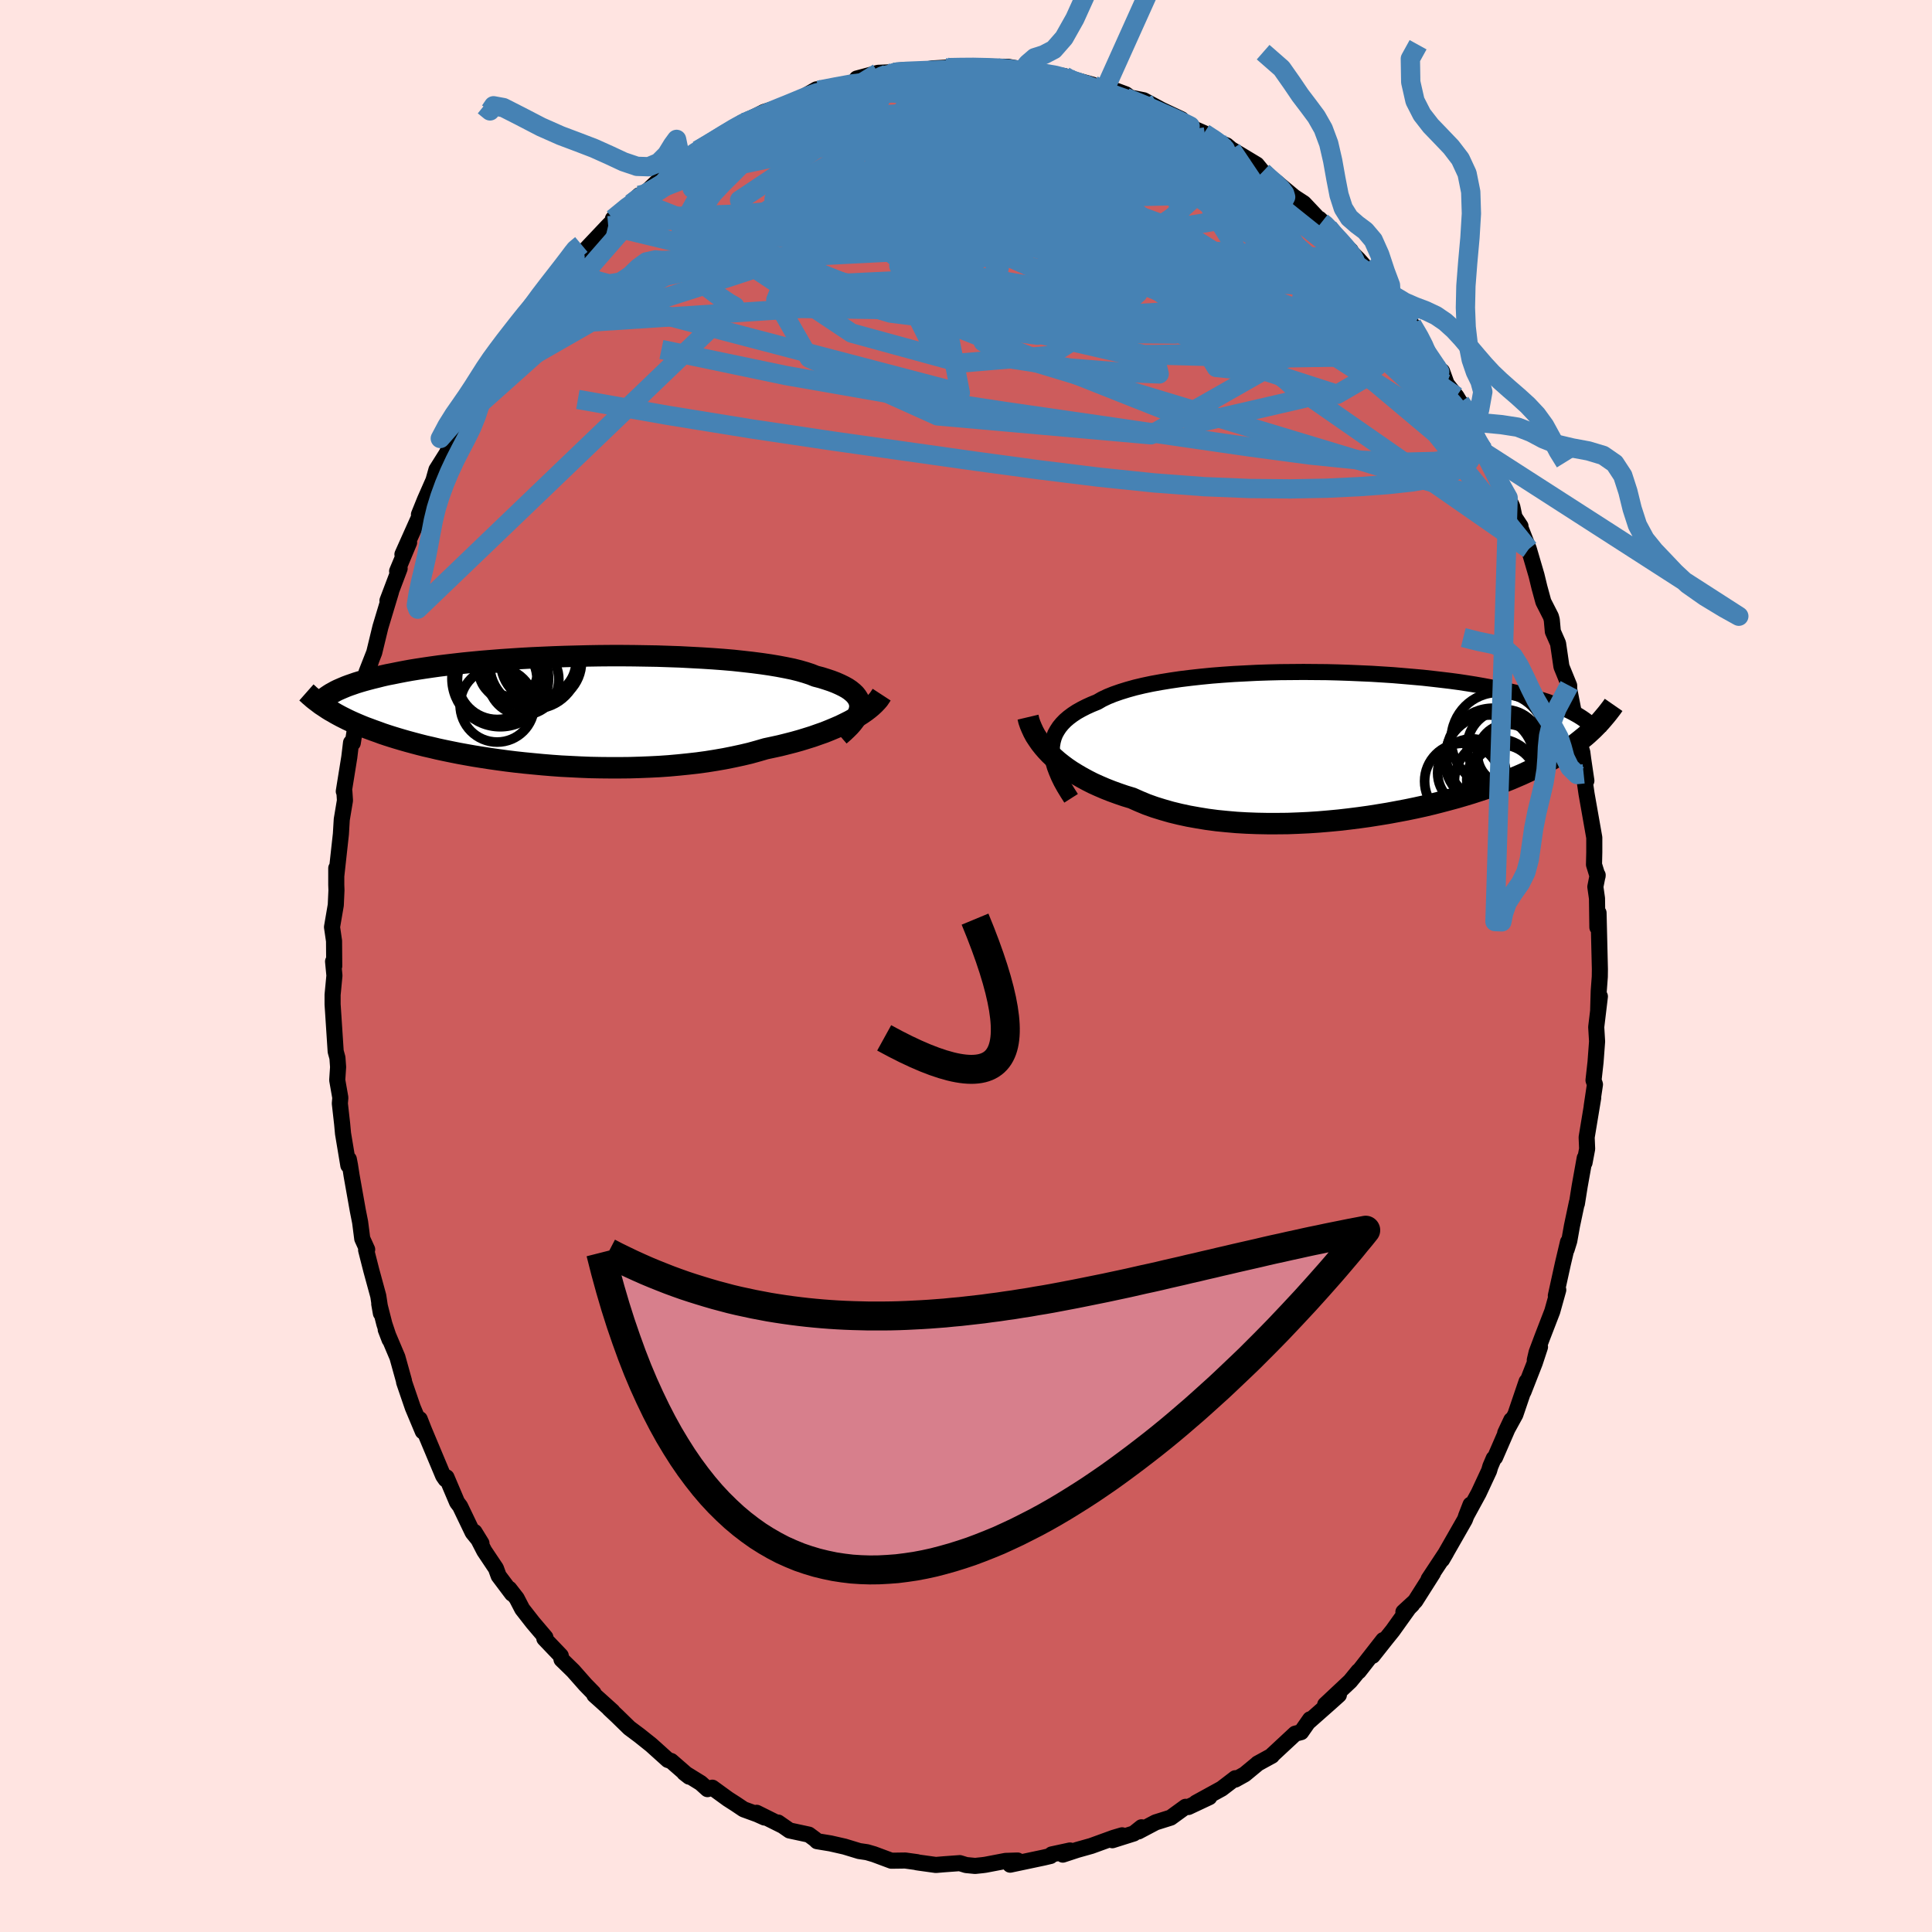 <svg viewBox="-100 -100 200 200" xmlns="http://www.w3.org/2000/svg" width="500" height="500" id="face-svg">
    <defs>
      <clipPath id="leftEyeClipPath">
        <polyline points="31.59,-0.37 31.57,-0.63 31.51,-0.88 31.41,-1.13 31.26,-1.37 31.08,-1.6 30.85,-1.82 30.58,-2.04 30.27,-2.25 29.91,-2.45 29.52,-2.64 29.09,-2.83 28.62,-3.01 28.11,-3.18 27.57,-3.35 26.99,-3.5 26.49,-3.7 25.94,-3.88 25.32,-4.06 24.64,-4.23 23.91,-4.38 23.12,-4.53 22.28,-4.67 21.39,-4.8 20.46,-4.92 19.49,-5.03 18.47,-5.14 17.42,-5.23 16.34,-5.31 15.23,-5.38 14.1,-5.44 12.95,-5.5 11.77,-5.54 10.59,-5.58 9.39,-5.6 8.19,-5.62 6.99,-5.63 5.79,-5.63 4.59,-5.62 3.4,-5.6 2.22,-5.57 1.05,-5.54 -0.1,-5.5 -1.24,-5.45 -2.35,-5.4 -3.44,-5.34 -4.51,-5.27 -5.55,-5.2 -6.56,-5.12 -7.54,-5.04 -8.49,-4.95 -9.41,-4.86 -10.29,-4.76 -11.14,-4.66 -11.96,-4.56 -12.75,-4.45 -13.5,-4.34 -14.22,-4.23 -14.9,-4.12 -15.56,-4 -16.18,-3.88 -16.77,-3.76 -17.34,-3.65 -17.87,-3.53 -18.38,-3.4 -18.87,-3.28 -19.33,-3.16 -19.77,-3.04 -20.18,-2.92 -20.57,-2.8 -20.94,-2.67 -21.29,-2.55 -21.61,-2.43 -21.92,-2.3 -22.2,-2.18 -22.47,-2.06 -22.71,-1.94 -22.94,-1.81 -23.16,-1.69 -23.35,-1.57 -23.72,-0.26 -23.48,-0.1 -23.22,0.06 -22.95,0.21 -22.68,0.37 -22.39,0.53 -22.09,0.69 -21.77,0.85 -21.45,1.01 -21.11,1.17 -20.75,1.33 -20.38,1.49 -20,1.65 -19.6,1.81 -19.19,1.96 -18.76,2.12 -18.31,2.28 -17.85,2.45 -17.37,2.61 -16.87,2.77 -16.35,2.93 -15.81,3.09 -15.25,3.25 -14.66,3.41 -14.06,3.57 -13.43,3.73 -12.77,3.88 -12.1,4.04 -11.4,4.19 -10.67,4.34 -9.92,4.49 -9.15,4.63 -8.36,4.77 -7.54,4.9 -6.7,5.03 -5.85,5.15 -4.97,5.27 -4.07,5.38 -3.15,5.48 -2.22,5.57 -1.27,5.66 -0.3,5.74 0.67,5.81 1.66,5.86 2.66,5.91 3.67,5.95 4.68,5.97 5.7,5.98 6.73,5.98 7.75,5.97 8.77,5.94 9.79,5.9 10.8,5.85 11.81,5.78 12.81,5.69 13.79,5.59 14.77,5.48 15.72,5.35 16.66,5.2 17.58,5.04 18.48,4.86 19.36,4.67 20.21,4.47 21.04,4.24 21.83,4.01 22.58,3.85 23.31,3.69 24.03,3.51 24.73,3.33 25.41,3.14 26.06,2.94 26.7,2.74 27.32,2.52 27.92,2.31 28.49,2.08 29.04,1.85 29.57,1.62 30.06,1.38 30.54,1.14 30.99,0.89" />
      </clipPath>
      <clipPath id="rightEyeClipPath">
        <polyline points="-31.23,0.52 -31.2,0.1 -31.13,-0.31 -31.02,-0.71 -30.87,-1.09 -30.67,-1.45 -30.44,-1.8 -30.16,-2.14 -29.84,-2.47 -29.48,-2.78 -29.08,-3.08 -28.64,-3.37 -28.16,-3.64 -27.65,-3.9 -27.1,-4.15 -26.51,-4.39 -26.01,-4.68 -25.44,-4.95 -24.82,-5.2 -24.13,-5.44 -23.39,-5.67 -22.6,-5.89 -21.76,-6.09 -20.86,-6.28 -19.92,-6.45 -18.94,-6.61 -17.92,-6.76 -16.86,-6.89 -15.78,-7.01 -14.66,-7.12 -13.52,-7.21 -12.36,-7.29 -11.19,-7.35 -10,-7.41 -8.8,-7.45 -7.59,-7.48 -6.38,-7.49 -5.18,-7.5 -3.98,-7.49 -2.78,-7.48 -1.59,-7.45 -0.42,-7.41 0.73,-7.36 1.87,-7.31 2.99,-7.24 4.08,-7.17 5.15,-7.08 6.19,-6.99 7.2,-6.9 8.19,-6.79 9.14,-6.68 10.06,-6.57 10.95,-6.45 11.8,-6.32 12.62,-6.19 13.41,-6.05 14.16,-5.91 14.89,-5.77 15.57,-5.63 16.23,-5.48 16.85,-5.33 17.45,-5.18 18.02,-5.03 18.55,-4.88 19.07,-4.72 19.56,-4.57 20.03,-4.42 20.47,-4.26 20.89,-4.11 21.28,-3.95 21.66,-3.8 22.01,-3.64 22.34,-3.49 22.65,-3.33 22.94,-3.17 23.21,-3.02 23.47,-2.86 23.7,-2.71 23.93,-2.55 24.13,-2.4 24.78,-1.56 24.51,-1.31 24.24,-1.06 23.95,-0.81 23.65,-0.57 23.34,-0.32 23.02,-0.07 22.68,0.18 22.33,0.42 21.97,0.67 21.59,0.92 21.19,1.16 20.78,1.41 20.35,1.65 19.91,1.9 19.45,2.14 18.97,2.38 18.47,2.63 17.95,2.87 17.41,3.12 16.85,3.36 16.27,3.61 15.66,3.85 15.03,4.1 14.37,4.34 13.69,4.58 12.99,4.81 12.25,5.05 11.49,5.28 10.71,5.51 9.9,5.73 9.07,5.95 8.21,6.17 7.33,6.38 6.42,6.58 5.5,6.77 4.55,6.95 3.58,7.13 2.6,7.29 1.59,7.45 0.58,7.59 -0.45,7.72 -1.49,7.84 -2.55,7.94 -3.61,8.03 -4.67,8.1 -5.74,8.15 -6.81,8.19 -7.88,8.2 -8.94,8.2 -10,8.18 -11.06,8.14 -12.1,8.08 -13.13,7.99 -14.14,7.89 -15.13,7.76 -16.11,7.6 -17.06,7.43 -17.99,7.23 -18.89,7.01 -19.76,6.76 -20.6,6.5 -21.41,6.21 -22.18,5.89 -22.92,5.56 -23.65,5.34 -24.35,5.1 -25.04,4.85 -25.7,4.59 -26.35,4.31 -26.97,4.03 -27.56,3.73 -28.13,3.42 -28.68,3.1 -29.2,2.78 -29.7,2.44 -30.17,2.09 -30.61,1.74 -31.03,1.37 -31.41,1.01" />
      </clipPath>
      <filter id="fuzzy">
        <feTurbulence id="turbulence" baseFrequency="0.05" numOctaves="3" type="noise" result="noise" />
        <feDisplacementMap in="SourceGraphic" in2="noise" scale="2" />
      </filter>
      <linearGradient id="rainbowGradient" x1="0%" y1="0%" x2="100%" y2="0%">
        <stop offset="0%" style="stop-color: [object Object]; stop-opacity: 1" />
        <stop offset="50%" style="stop-color: [object Object]; stop-opacity: 1" />
        <stop offset="100%" style="stop-color: [object Object]; stop-opacity: 1" />
      </linearGradient>
    </defs>
    <rect x="-100" y="-100" width="100%" height="100%" fill="rgb(255, 228, 225)" />
    <polyline id="faceContour" points="65.61,1.12 65.5,2.59 65.44,4.62 65.62,3.15 65.24,6.32 65.33,7.81 65.17,9.95 64.96,11.83 65.11,12.26 64.77,14.53 64.93,13.63 64.25,17.73 64.3,18.93 64.03,20.36 64.05,19.88 63.53,22.78 63.24,24.6 63.24,24.48 62.73,26.89 62.45,28.46 62.18,29.33 62.32,28.57 61.8,30.77 61.06,34.13 61.31,33.53 60.69,35.75 59.64,38.47 59.07,39.99 58.88,40.8 59.42,39.44 58.88,41.08 57.71,44.07 58.03,43.02 56.87,46.43 55.82,48.34 56.45,47 54.77,50.87 54.63,50.98 54.28,51.8 54.15,52.25 53.07,54.57 51.76,56.97 52.23,55.76 51.64,57.32 51.36,57.81 49.28,61.45 49.7,60.73 47.89,63.47 48.34,62.85 46.5,65.75 45.28,66.87 46.19,66.11 45.84,66.46 44.16,68.81 43.5,69.63 42.09,71.41 43.19,69.78 40.66,73.02 40.62,73 39.77,74.04 37.18,76.47 38.6,75.46 37.72,76.25 35.49,78.22 35.62,77.98 34.69,79.31 34.08,79.47 31.67,81.71 31.67,81.75 30.19,82.56 30.18,82.58 28.85,83.68 27.88,84.22 27.88,84.08 26.47,85.16 23.81,86.62 25.19,86.04 23.02,87.06 22.73,87.04 21.19,88.16 19.63,88.65 17.85,89.59 18.17,89.16 17.37,89.8 15.15,90.5 16.16,89.99 15.28,90.25 12.97,91.09 11.51,91.5 10.02,91.99 10.77,91.56 8.87,91.97 8.75,92.13 8.07,92.29 4.57,93.03 5.34,92.6 4.1,92.64 2.01,93.04 1.71,93.08 0.94,93.16 0.01,93.07 -0.64,92.87 -2.29,92.99 -3.12,93.06 -4.85,92.82 -5.11,92.78 -5.06,92.77 -6.29,92.6 -7.73,92.62 -9.53,91.95 -10.25,91.74 -11.06,91.62 -12.57,91.16 -14.02,90.83 -15.42,90.6 -15.62,90.4 -16.27,89.92 -18.27,89.49 -19.45,88.67 -19.04,88.97 -21.67,87.66 -20.86,88.15 -21.62,87.81 -23.02,87.3 -23.84,86.75 -24.65,86.23 -26.26,85.06 -26.76,85.21 -27.46,84.58 -29.16,83.53 -28.66,83.92 -30.52,82.3 -30.86,82.19 -32.58,80.64 -33.82,79.65 -34.85,78.88 -36.11,77.65 -36.93,76.88 -36.59,77.16 -37.91,75.97 -38.47,75.47 -38.56,75.26 -39.39,74.41 -40.67,72.96 -41.87,71.79 -41.95,71.4 -43.65,69.62 -43.54,69.5 -44.84,67.97 -45.94,66.56 -46.51,65.46 -47.28,64.47 -46.99,64.98 -48.38,63.13 -48.66,62.36 -49.87,60.55 -50.88,58.59 -50.16,59.76 -51.07,58.64 -52.37,55.93 -52.68,55.52 -53.78,52.93 -53.87,53.14 -54.12,52.78 -56.27,47.65 -55.97,48.39 -56.55,46.91 -56.23,48.18 -57.27,45.7 -58.17,43.07 -58.17,42.98 -58.86,40.5 -60.07,37.64 -59.67,38.68 -60.21,37.06 -60.74,34.98 -60.57,35.95 -60.84,34.16 -61.56,31.52 -62.1,29.4 -61.99,29.35 -62.5,28.23 -62.72,26.52 -62.96,25.31 -63.6,21.71 -63.77,20.62 -63.89,20 -63.94,20.64 -64.49,17.34 -64.58,16.36 -64.82,14.23 -64.77,13.63 -65.09,11.81 -65,10.46 -65.07,9.5 -65.25,8.85 -65.5,5.03 -65.57,3.97 -65.57,2.98 -65.38,0.99 -65.52,-0.47 -65.4,0.01 -65.42,-2.59 -65.63,-4.03 -65.24,-6.31 -65.17,-7.84 -65.19,-8.39 -65.19,-10.13 -65.19,-9.31 -64.71,-13.67 -64.62,-15.17 -64.29,-17.14 -64.35,-18.04 -64.41,-18.08 -63.84,-21.62 -63.66,-23.12 -63.48,-23.09 -63.27,-24.43 -63.03,-26.12 -62.41,-29.12 -62.58,-27.11 -62.24,-29.62 -61.57,-31.65 -62.06,-30.41 -61.26,-32.45 -60.62,-35.09 -59.52,-38.74 -59.89,-37.82 -58.63,-41.15 -58.89,-40.87 -57.65,-43.84 -58.34,-42.61 -56.49,-46.75 -56.58,-46.37 -56.63,-46.74 -56.02,-48.25 -55.13,-50.27 -54.82,-51.37 -53.78,-53.02 -53.47,-53.66 -53.02,-54.84 -51.49,-57.34 -51.71,-56.95 -51.55,-57.34 -49.41,-60.99 -50.19,-60.29 -48.93,-61.93 -48.83,-62.12 -48.37,-63.18 -46.57,-65.53 -45.98,-66.2 -45.4,-67.22 -45.01,-67.83 -45.15,-67.65 -43.22,-70.01 -42.66,-70.37 -40.78,-72.76 -40.85,-72.59 -39.75,-73.94 -40.68,-72.99 -39.48,-74.05 -37.04,-76.63 -36.36,-77.32 -36.55,-77.35 -34.65,-78.93 -33.84,-79.78 -34.05,-79.22 -32.4,-80.78 -30.85,-82.26 -31.39,-82.01 -29,-83.14 -28.61,-83.69 -29.47,-83.21 -27.77,-84.45 -27.37,-84.64 -23.64,-86.95 -23.26,-87.23 -23.18,-87.32 -21.61,-88.05 -20.91,-88.41 -19.08,-88.98 -19.95,-88.53 -18.35,-89.32 -17.99,-89.31 -15.48,-90.75 -15.13,-90.51 -15.27,-90.66 -13.35,-91.03 -11.4,-91.53 -11.3,-91.87 -9.1,-92.46 -7.48,-92.53 -7.77,-92.35 -7.29,-92.67 -6.36,-92.74 -6.01,-92.48 -3.46,-92.92 -2.22,-92.99 -1.94,-93.02 -2.69,-92.92 -0.09,-93.07 -0.49,-93.16 3.05,-93.09 3.96,-93.09 4.39,-93.08 5.91,-92.8 6.39,-92.53 6.49,-92.52 7.7,-92.47 10.18,-92.13 9.72,-92.06 11.06,-91.83 10.59,-91.93 13.11,-91.23 13.38,-91.03 14.26,-90.71 15.54,-90.61 16.54,-90.24 17,-89.9 18.4,-89.62 20.24,-88.63 22.3,-87.66 22.71,-87.07 23.26,-87.05 23.63,-86.66 24.64,-86.22 25.84,-85.39 26.98,-84.95 28.38,-83.76 27.49,-84.53 30.1,-82.96 30.72,-82.2 31.21,-81.64 32.18,-81.1 34.68,-79.02 33.05,-80.21 34.97,-78.96 36.82,-77 37.51,-76.45 36.59,-77.34 38.29,-75.41 39.82,-74.06 38.92,-74.83 40.62,-73.15 41.2,-72.49 43.16,-69.8 43.43,-69.81 44.02,-68.97 44.48,-68 46.54,-65.76 46.16,-66.42 47.38,-64.46 47.06,-64.78 49.04,-61.53 49.28,-61.57 49.76,-60.25 50.77,-58.97 51.62,-57.56 51.17,-58.35 52.31,-56.22 52.56,-55.48 53.56,-53.42 54.17,-52.59 54.66,-51.28 55.1,-50.35 56.12,-48.47 56.55,-47.55 56.78,-46.47 57.4,-45.53 57.38,-45.42 58.26,-43.17 59.06,-40.44 59.36,-39.2 59.77,-37.7 60.55,-36.17 60.64,-35.83 60.75,-34.62 61.29,-33.39 61.64,-30.99 62.44,-29.03 62.45,-28.27 62.49,-28.42 63.28,-24.37 63.13,-24.7 63.15,-24.28 63.8,-22.12 63.89,-21.42 64.22,-19.18 63.94,-19.89 64.24,-17.82 65.04,-13.29 65.04,-11.79 65.01,-10.5 65.38,-9.3 65.39,-9.41 65.15,-8.2 65.32,-7 65.36,-4 65.48,-5.5 65.62,0.33 65.61,1.12 65.5,2.59" fill="rgb(205, 92, 92)" stroke="black" stroke-width="1.667" stroke-linejoin="round" filter="url(#fuzzy)" />
    <g transform="translate(40.11 -22.94)">
      <polyline id="rightCountour" points="-31.23,0.52 -31.2,0.1 -31.13,-0.31 -31.02,-0.71 -30.87,-1.09 -30.67,-1.45 -30.44,-1.8 -30.16,-2.14 -29.84,-2.47 -29.48,-2.78 -29.08,-3.08 -28.64,-3.37 -28.16,-3.64 -27.65,-3.9 -27.1,-4.15 -26.51,-4.39 -26.01,-4.68 -25.44,-4.95 -24.82,-5.2 -24.13,-5.44 -23.39,-5.67 -22.6,-5.89 -21.76,-6.09 -20.86,-6.28 -19.92,-6.45 -18.94,-6.61 -17.92,-6.76 -16.86,-6.89 -15.78,-7.01 -14.66,-7.12 -13.52,-7.21 -12.36,-7.29 -11.19,-7.35 -10,-7.41 -8.8,-7.45 -7.59,-7.48 -6.38,-7.49 -5.18,-7.5 -3.98,-7.49 -2.78,-7.48 -1.59,-7.45 -0.42,-7.41 0.73,-7.36 1.87,-7.31 2.99,-7.24 4.08,-7.17 5.15,-7.08 6.19,-6.99 7.2,-6.9 8.19,-6.79 9.14,-6.68 10.06,-6.57 10.95,-6.45 11.8,-6.32 12.62,-6.19 13.41,-6.05 14.16,-5.91 14.89,-5.77 15.57,-5.63 16.23,-5.48 16.85,-5.33 17.45,-5.18 18.02,-5.03 18.55,-4.88 19.07,-4.72 19.56,-4.57 20.03,-4.42 20.47,-4.26 20.89,-4.11 21.28,-3.95 21.66,-3.8 22.01,-3.64 22.34,-3.49 22.65,-3.33 22.94,-3.17 23.21,-3.02 23.47,-2.86 23.7,-2.71 23.93,-2.55 24.13,-2.4 24.78,-1.56 24.51,-1.31 24.24,-1.06 23.95,-0.81 23.65,-0.57 23.34,-0.32 23.02,-0.07 22.68,0.18 22.33,0.42 21.97,0.67 21.59,0.92 21.19,1.16 20.78,1.41 20.35,1.65 19.91,1.9 19.45,2.14 18.97,2.38 18.47,2.63 17.95,2.87 17.41,3.12 16.85,3.36 16.27,3.61 15.66,3.85 15.03,4.1 14.37,4.34 13.69,4.58 12.99,4.81 12.25,5.05 11.49,5.28 10.71,5.51 9.9,5.73 9.07,5.95 8.21,6.17 7.33,6.38 6.42,6.58 5.5,6.77 4.55,6.95 3.58,7.13 2.6,7.29 1.59,7.45 0.58,7.59 -0.45,7.72 -1.49,7.84 -2.55,7.94 -3.61,8.03 -4.67,8.1 -5.74,8.15 -6.81,8.19 -7.88,8.2 -8.94,8.2 -10,8.18 -11.06,8.14 -12.1,8.08 -13.13,7.99 -14.14,7.89 -15.13,7.76 -16.11,7.6 -17.06,7.43 -17.99,7.23 -18.89,7.01 -19.76,6.76 -20.6,6.5 -21.41,6.21 -22.18,5.89 -22.92,5.56 -23.65,5.34 -24.35,5.1 -25.04,4.85 -25.7,4.59 -26.35,4.31 -26.97,4.03 -27.56,3.73 -28.13,3.42 -28.68,3.1 -29.2,2.78 -29.7,2.44 -30.17,2.09 -30.61,1.74 -31.03,1.37 -31.41,1.01" fill="white" stroke="white" stroke-width="0" stroke-linejoin="round" filter="url(#fuzzy)" />
    </g>
    <g transform="translate(-42.57 -26.5)">
      <polyline id="leftCountour" points="31.59,-0.37 31.57,-0.63 31.51,-0.88 31.41,-1.13 31.26,-1.37 31.08,-1.6 30.85,-1.82 30.58,-2.04 30.27,-2.25 29.91,-2.45 29.52,-2.64 29.09,-2.83 28.62,-3.01 28.11,-3.18 27.57,-3.35 26.99,-3.5 26.49,-3.7 25.94,-3.88 25.32,-4.06 24.64,-4.23 23.91,-4.38 23.12,-4.53 22.28,-4.67 21.39,-4.8 20.46,-4.92 19.49,-5.03 18.47,-5.14 17.42,-5.23 16.34,-5.31 15.23,-5.38 14.1,-5.44 12.95,-5.5 11.77,-5.54 10.59,-5.58 9.39,-5.6 8.19,-5.62 6.99,-5.63 5.79,-5.63 4.59,-5.62 3.4,-5.6 2.22,-5.57 1.05,-5.54 -0.1,-5.5 -1.24,-5.45 -2.35,-5.4 -3.44,-5.34 -4.51,-5.27 -5.55,-5.2 -6.56,-5.12 -7.54,-5.04 -8.49,-4.95 -9.41,-4.86 -10.29,-4.76 -11.14,-4.66 -11.96,-4.56 -12.75,-4.45 -13.5,-4.34 -14.22,-4.23 -14.9,-4.12 -15.56,-4 -16.18,-3.88 -16.77,-3.76 -17.34,-3.65 -17.87,-3.53 -18.38,-3.4 -18.87,-3.28 -19.33,-3.16 -19.77,-3.04 -20.18,-2.92 -20.57,-2.8 -20.94,-2.67 -21.29,-2.55 -21.61,-2.43 -21.92,-2.3 -22.2,-2.18 -22.47,-2.06 -22.71,-1.94 -22.94,-1.81 -23.16,-1.69 -23.35,-1.57 -23.72,-0.26 -23.48,-0.1 -23.22,0.06 -22.95,0.21 -22.68,0.37 -22.39,0.53 -22.09,0.69 -21.77,0.85 -21.45,1.01 -21.11,1.17 -20.75,1.33 -20.38,1.49 -20,1.65 -19.6,1.81 -19.19,1.96 -18.76,2.12 -18.31,2.28 -17.85,2.45 -17.37,2.61 -16.87,2.77 -16.35,2.93 -15.81,3.09 -15.25,3.25 -14.66,3.41 -14.06,3.57 -13.43,3.73 -12.77,3.88 -12.1,4.04 -11.4,4.19 -10.67,4.34 -9.92,4.49 -9.15,4.63 -8.36,4.77 -7.54,4.9 -6.7,5.03 -5.85,5.15 -4.97,5.27 -4.07,5.38 -3.15,5.48 -2.22,5.57 -1.27,5.66 -0.3,5.74 0.67,5.81 1.66,5.86 2.66,5.91 3.67,5.95 4.68,5.97 5.7,5.98 6.73,5.98 7.75,5.97 8.77,5.94 9.79,5.9 10.8,5.85 11.81,5.78 12.81,5.69 13.79,5.59 14.77,5.48 15.72,5.35 16.66,5.2 17.58,5.04 18.48,4.86 19.36,4.67 20.21,4.47 21.04,4.24 21.83,4.01 22.58,3.85 23.31,3.69 24.03,3.51 24.73,3.33 25.41,3.14 26.06,2.94 26.7,2.74 27.32,2.52 27.92,2.31 28.49,2.08 29.04,1.85 29.57,1.62 30.06,1.38 30.54,1.14 30.99,0.89" fill="white" stroke="white" stroke-width="0" stroke-linejoin="round" filter="url(#fuzzy)" />
    </g>
    <g transform="translate(40.11 -22.94)">
      <polyline id="rightUpper" points="-29.23,5.58 -29.6,5 -29.94,4.44 -30.24,3.9 -30.5,3.37 -30.72,2.85 -30.91,2.35 -31.05,1.87 -31.15,1.41 -31.21,0.95 -31.23,0.52 -31.2,0.1 -31.13,-0.31 -31.02,-0.71 -30.87,-1.09 -30.67,-1.45 -30.44,-1.8 -30.16,-2.14 -29.84,-2.47 -29.48,-2.78 -29.08,-3.08 -28.64,-3.37 -28.16,-3.64 -27.65,-3.9 -27.1,-4.15 -26.51,-4.39 -26.01,-4.68 -25.44,-4.95 -24.82,-5.2 -24.13,-5.44 -23.39,-5.67 -22.6,-5.89 -21.76,-6.09 -20.86,-6.28 -19.92,-6.45 -18.94,-6.61 -17.92,-6.76 -16.86,-6.89 -15.78,-7.01 -14.66,-7.12 -13.52,-7.21 -12.36,-7.29 -11.19,-7.35 -10,-7.41 -8.8,-7.45 -7.59,-7.48 -6.38,-7.49 -5.18,-7.5 -3.98,-7.49 -2.78,-7.48 -1.59,-7.45 -0.42,-7.41 0.73,-7.36 1.87,-7.31 2.99,-7.24 4.08,-7.17 5.15,-7.08 6.19,-6.99 7.2,-6.9 8.19,-6.79 9.14,-6.68 10.06,-6.57 10.95,-6.45 11.8,-6.32 12.62,-6.19 13.41,-6.05 14.16,-5.91 14.89,-5.77 15.57,-5.63 16.23,-5.48 16.85,-5.33 17.45,-5.18 18.02,-5.03 18.55,-4.88 19.07,-4.72 19.56,-4.57 20.03,-4.42 20.47,-4.26 20.89,-4.11 21.28,-3.95 21.66,-3.8 22.01,-3.64 22.34,-3.49 22.65,-3.33 22.94,-3.17 23.21,-3.02 23.47,-2.86 23.7,-2.71 23.93,-2.55 24.13,-2.4 24.32,-2.25 24.5,-2.1 24.66,-1.95 24.81,-1.8 24.95,-1.65 25.08,-1.51 25.19,-1.36 25.3,-1.22 25.39,-1.07 25.48,-0.93" fill="none" stroke="black" stroke-width="1.667" stroke-linejoin="round" filter="url(#fuzzy)" />
      <polyline id="rightLower" points="-33.69,-2.82 -33.6,-2.44 -33.47,-2.06 -33.31,-1.68 -33.13,-1.29 -32.92,-0.9 -32.67,-0.52 -32.4,-0.13 -32.1,0.25 -31.77,0.63 -31.41,1.01 -31.03,1.37 -30.61,1.74 -30.17,2.09 -29.7,2.44 -29.2,2.78 -28.68,3.1 -28.13,3.42 -27.56,3.73 -26.97,4.03 -26.35,4.31 -25.7,4.59 -25.04,4.85 -24.35,5.1 -23.65,5.34 -22.92,5.56 -22.18,5.89 -21.41,6.21 -20.6,6.5 -19.76,6.76 -18.89,7.01 -17.99,7.23 -17.06,7.43 -16.11,7.6 -15.13,7.76 -14.14,7.89 -13.13,7.99 -12.1,8.08 -11.06,8.14 -10,8.18 -8.94,8.2 -7.88,8.2 -6.81,8.19 -5.74,8.15 -4.67,8.1 -3.61,8.03 -2.55,7.94 -1.49,7.84 -0.45,7.72 0.58,7.59 1.59,7.45 2.6,7.29 3.58,7.13 4.55,6.95 5.5,6.77 6.42,6.58 7.33,6.38 8.21,6.17 9.07,5.95 9.9,5.73 10.71,5.51 11.49,5.28 12.25,5.05 12.99,4.81 13.69,4.58 14.37,4.34 15.03,4.1 15.66,3.85 16.27,3.61 16.85,3.36 17.41,3.12 17.95,2.87 18.47,2.63 18.97,2.38 19.45,2.14 19.91,1.9 20.35,1.65 20.78,1.41 21.19,1.16 21.59,0.92 21.97,0.67 22.33,0.42 22.68,0.18 23.02,-0.07 23.34,-0.32 23.65,-0.57 23.95,-0.81 24.24,-1.06 24.51,-1.31 24.78,-1.56 25.03,-1.81 25.27,-2.06 25.51,-2.31 25.73,-2.56 25.95,-2.82 26.16,-3.07 26.36,-3.32 26.56,-3.58 26.75,-3.83 26.93,-4.09" fill="none" stroke="black" stroke-width="2.222" stroke-linejoin="round" filter="url(#fuzzy)" />
      <circle r="4.398" cx="14.849" cy="3.811" stroke="black" fill="none" stroke-width="1.0" filter="url(#fuzzy)" clip-path="url(#rightEyeClipPath)" /><circle r="3.132" cx="15.974" cy="1.046" stroke="black" fill="none" stroke-width="1.0" filter="url(#fuzzy)" clip-path="url(#rightEyeClipPath)" /><circle r="4.634" cx="14.074" cy="1.586" stroke="black" fill="none" stroke-width="1.0" filter="url(#fuzzy)" clip-path="url(#rightEyeClipPath)" /><circle r="4.902" cx="15.014" cy="-0.484" stroke="black" fill="none" stroke-width="1.0" filter="url(#fuzzy)" clip-path="url(#rightEyeClipPath)" /><circle r="3.65" cx="15.674" cy="3.731" stroke="black" fill="none" stroke-width="1.0" filter="url(#fuzzy)" clip-path="url(#rightEyeClipPath)" /><circle r="3.612" cx="15.339" cy="3.656" stroke="black" fill="none" stroke-width="1.0" filter="url(#fuzzy)" clip-path="url(#rightEyeClipPath)" /><circle r="3.53" cx="12.244" cy="2.961" stroke="black" fill="none" stroke-width="1.0" filter="url(#fuzzy)" clip-path="url(#rightEyeClipPath)" /><circle r="3.934" cx="11.299" cy="3.816" stroke="black" fill="none" stroke-width="1.0" filter="url(#fuzzy)" clip-path="url(#rightEyeClipPath)" /><circle r="3.878" cx="15.649" cy="0.276" stroke="black" fill="none" stroke-width="1.0" filter="url(#fuzzy)" clip-path="url(#rightEyeClipPath)" /><circle r="4.862" cx="14.464" cy="1.116" stroke="black" fill="none" stroke-width="1.0" filter="url(#fuzzy)" clip-path="url(#rightEyeClipPath)" />
      </g>
    <g transform="translate(-42.57 -26.5)">
      <polyline id="leftUpper" points="29.48,2.63 29.86,2.3 30.21,1.97 30.53,1.65 30.8,1.34 31.03,1.04 31.23,0.74 31.38,0.45 31.49,0.17 31.56,-0.1 31.59,-0.37 31.57,-0.63 31.51,-0.88 31.41,-1.13 31.26,-1.37 31.08,-1.6 30.85,-1.82 30.58,-2.04 30.27,-2.25 29.91,-2.45 29.52,-2.64 29.09,-2.83 28.62,-3.01 28.11,-3.18 27.57,-3.35 26.99,-3.5 26.49,-3.7 25.94,-3.88 25.32,-4.06 24.64,-4.23 23.91,-4.38 23.12,-4.53 22.28,-4.67 21.39,-4.8 20.46,-4.92 19.49,-5.03 18.47,-5.14 17.42,-5.23 16.34,-5.31 15.23,-5.38 14.1,-5.44 12.95,-5.5 11.77,-5.54 10.59,-5.58 9.39,-5.6 8.19,-5.62 6.99,-5.63 5.79,-5.63 4.59,-5.62 3.4,-5.6 2.22,-5.57 1.05,-5.54 -0.1,-5.5 -1.24,-5.45 -2.35,-5.4 -3.44,-5.34 -4.51,-5.27 -5.55,-5.2 -6.56,-5.12 -7.54,-5.04 -8.49,-4.95 -9.41,-4.86 -10.29,-4.76 -11.14,-4.66 -11.96,-4.56 -12.75,-4.45 -13.5,-4.34 -14.22,-4.23 -14.9,-4.12 -15.56,-4 -16.18,-3.88 -16.77,-3.76 -17.34,-3.65 -17.87,-3.53 -18.38,-3.4 -18.87,-3.28 -19.33,-3.16 -19.77,-3.04 -20.18,-2.92 -20.57,-2.8 -20.94,-2.67 -21.29,-2.55 -21.61,-2.43 -21.92,-2.3 -22.2,-2.18 -22.47,-2.06 -22.71,-1.94 -22.94,-1.81 -23.16,-1.69 -23.35,-1.57 -23.53,-1.45 -23.7,-1.33 -23.85,-1.21 -23.99,-1.1 -24.12,-0.98 -24.24,-0.86 -24.34,-0.75 -24.43,-0.63 -24.52,-0.52 -24.59,-0.41" fill="none" stroke="black" stroke-width="2.222" stroke-linejoin="round" filter="url(#fuzzy)" />
      <polyline id="leftLower" points="33.84,-1.59 33.69,-1.36 33.52,-1.11 33.31,-0.87 33.07,-0.62 32.79,-0.36 32.49,-0.11 32.16,0.14 31.8,0.39 31.41,0.64 30.99,0.89 30.54,1.14 30.06,1.38 29.57,1.62 29.04,1.85 28.49,2.08 27.92,2.31 27.32,2.52 26.7,2.74 26.06,2.94 25.41,3.14 24.73,3.33 24.03,3.51 23.31,3.69 22.58,3.85 21.83,4.01 21.04,4.24 20.21,4.47 19.36,4.67 18.48,4.86 17.58,5.04 16.66,5.2 15.72,5.35 14.77,5.48 13.79,5.59 12.81,5.69 11.81,5.78 10.8,5.85 9.79,5.9 8.77,5.94 7.75,5.97 6.73,5.98 5.7,5.98 4.68,5.97 3.67,5.95 2.66,5.91 1.66,5.86 0.67,5.81 -0.3,5.74 -1.27,5.66 -2.22,5.57 -3.15,5.48 -4.07,5.38 -4.97,5.27 -5.85,5.15 -6.7,5.03 -7.54,4.9 -8.36,4.77 -9.15,4.63 -9.92,4.49 -10.67,4.34 -11.4,4.19 -12.1,4.04 -12.77,3.88 -13.43,3.73 -14.06,3.57 -14.66,3.41 -15.25,3.25 -15.81,3.09 -16.35,2.93 -16.87,2.77 -17.37,2.61 -17.85,2.45 -18.31,2.28 -18.76,2.12 -19.19,1.96 -19.6,1.81 -20,1.65 -20.38,1.49 -20.75,1.33 -21.11,1.17 -21.45,1.01 -21.77,0.85 -22.09,0.69 -22.39,0.53 -22.68,0.37 -22.95,0.21 -23.22,0.06 -23.48,-0.1 -23.72,-0.26 -23.96,-0.42 -24.19,-0.57 -24.4,-0.73 -24.61,-0.89 -24.81,-1.04 -25.01,-1.2 -25.19,-1.36 -25.37,-1.51 -25.54,-1.67 -25.71,-1.82" fill="none" stroke="black" stroke-width="2.222" stroke-linejoin="round" filter="url(#fuzzy)" />
      <circle r="3.426" cx="-4.221" cy="-4.078" stroke="black" fill="none" stroke-width="1.0" filter="url(#fuzzy)" clip-path="url(#leftEyeClipPath)" /><circle r="3.078" cx="-4.796" cy="-4.163" stroke="black" fill="none" stroke-width="1.0" filter="url(#fuzzy)" clip-path="url(#leftEyeClipPath)" /><circle r="3.482" cx="-4.431" cy="-4.873" stroke="black" fill="none" stroke-width="1.0" filter="url(#fuzzy)" clip-path="url(#leftEyeClipPath)" /><circle r="4.184" cx="-1.416" cy="-4.973" stroke="black" fill="none" stroke-width="1.0" filter="url(#fuzzy)" clip-path="url(#leftEyeClipPath)" /><circle r="3.496" cx="-1.301" cy="-4.978" stroke="black" fill="none" stroke-width="1.0" filter="url(#fuzzy)" clip-path="url(#leftEyeClipPath)" /><circle r="4.12" cx="-5.956" cy="-3.138" stroke="black" fill="none" stroke-width="1.0" filter="url(#fuzzy)" clip-path="url(#leftEyeClipPath)" /><circle r="4.998" cx="-5.646" cy="-3.268" stroke="black" fill="none" stroke-width="1.0" filter="url(#fuzzy)" clip-path="url(#leftEyeClipPath)" /><circle r="3.838" cx="-5.961" cy="-0.518" stroke="black" fill="none" stroke-width="1.0" filter="url(#fuzzy)" clip-path="url(#leftEyeClipPath)" /><circle r="4.602" cx="-2.141" cy="-4.733" stroke="black" fill="none" stroke-width="1.0" filter="url(#fuzzy)" clip-path="url(#leftEyeClipPath)" /><circle r="3.67" cx="-3.251" cy="-3.163" stroke="black" fill="none" stroke-width="1.0" filter="url(#fuzzy)" clip-path="url(#leftEyeClipPath)" />
    </g>
    <g id="hairs">
      <polyline points="-34.65,-78.93 -33.92,-79.44 -32.82,-79.96 -31.3,-80.63 -29.51,-81.33 -27.53,-81.95 -25.4,-82.5 -23.13,-83.01 -20.67,-83.53 -18,-84.08 -15.14,-84.67 -12.14,-85.27 -9.08,-85.83 -6.03,-86.33 -3.01,-86.76 -0.04,-87.12 2.89,-87.43 5.78,-87.71 8.58,-88.01 11.21,-88.4 13.52,-88.91 15.41,-89.49" fill="none" stroke="rgb(70, 130, 180)" stroke-width="2" stroke-linejoin="round" filter="url(#fuzzy)" /><polyline points="-7.77,-92.35 -7.12,-92.55 -6.16,-92.62 -4.95,-92.67 -3.65,-92.72 -2.41,-92.76 -1.24,-92.79 -0.11,-92.81 1.04,-92.82 2.22,-92.82 3.36,-92.8 4.38,-92.77 5.22,-92.73 5.82,-92.69 6.18,-92.66 6.33,-92.64 6.24,-92.65 5.89,-92.69 5.16,-92.74 3.97,-92.81 2.29,-92.87 0.19,-92.91" fill="none" stroke="rgb(70, 130, 180)" stroke-width="2" stroke-linejoin="round" filter="url(#fuzzy)" /><polyline points="13.11,-91.23 13.5,-90.99 14,-90.7 14.39,-90.33 14.62,-89.85 14.65,-89.23 14.46,-88.48 13.97,-87.61 13.09,-86.65 11.76,-85.64 9.98,-84.58 7.76,-83.47 5.12,-82.28 2.08,-81 -1.42,-79.58 -5.4,-78.03 -9.89,-76.34 -14.86,-74.55 -20.31,-72.69 -26.23,-70.75 -32.72,-68.67 -39.96,-66.28" fill="none" stroke="rgb(70, 130, 180)" stroke-width="2" stroke-linejoin="round" filter="url(#fuzzy)" /><polyline points="-29.47,-83.21 -28.04,-84.2 -26.56,-85.14 -25.15,-86.02 -23.99,-86.72 -23.1,-87.21 -22.43,-87.53 -21.97,-87.7 -21.69,-87.73 -21.6,-87.65 -21.7,-87.47 -22,-87.17 -22.55,-86.71 -23.41,-86.04 -24.62,-85.15 -26.18,-84.03 -28.12,-82.7 -30.5,-81.11 -33.37,-79.23" fill="none" stroke="rgb(70, 130, 180)" stroke-width="2" stroke-linejoin="round" filter="url(#fuzzy)" /><polyline points="-27.77,-84.45 -26.52,-85.18 -24.92,-86.13 -23.56,-86.91 -22.39,-87.51 -21.31,-88.02 -20.29,-88.45 -19.34,-88.84 -18.47,-89.19 -17.67,-89.52 -16.95,-89.82 -16.32,-90.08 -15.81,-90.27 -15.44,-90.39 -15.22,-90.44 -15.18,-90.4 -15.35,-90.28 -15.77,-90.07 -16.51,-89.74 -17.61,-89.28 -19.07,-88.67 -20.9,-87.87 -23.35,-86.72" fill="none" stroke="rgb(70, 130, 180)" stroke-width="2" stroke-linejoin="round" filter="url(#fuzzy)" /><polyline points="30.72,-82.2 31.29,-81.61 31.84,-80.92 32.06,-80.28 31.91,-79.67 31.42,-79.07 30.55,-78.49 29.27,-77.96 27.57,-77.49 25.43,-77.05 22.86,-76.62 19.84,-76.19 16.36,-75.74 12.41,-75.3 7.94,-74.87 2.92,-74.5 -2.71,-74.17 -8.99,-73.85 -15.96,-73.5 -23.64,-73.14 -31.83,-73.04" fill="none" stroke="rgb(70, 130, 180)" stroke-width="2" stroke-linejoin="round" filter="url(#fuzzy)" /><polyline points="7.7,-92.47 9.27,-92.2 10.2,-91.95 11.09,-91.67 12.1,-91.33 13.22,-90.93 14.4,-90.52 15.59,-90.1 16.78,-89.68 17.96,-89.25 19.1,-88.8 20.19,-88.36 21.17,-87.93 22,-87.55 22.62,-87.25 23.03,-87.05 23.2,-86.96 23.13,-86.99 22.79,-87.15 22.13,-87.47 21.14,-87.93 19.84,-88.52 18.32,-89.18 16.53,-89.91" fill="none" stroke="rgb(70, 130, 180)" stroke-width="2" stroke-linejoin="round" filter="url(#fuzzy)" /><polyline points="-36.55,-77.35 -35.07,-78.56 -33.91,-79.38 -32.69,-80.16 -31.32,-81.01 -29.83,-81.88 -28.29,-82.73 -26.71,-83.55 -25.1,-84.34 -23.44,-85.14 -21.72,-85.98 -19.96,-86.84 -18.22,-87.69 -16.55,-88.49 -15,-89.21 -13.58,-89.84 -12.31,-90.37 -11.22,-90.82 -10.35,-91.2 -9.69,-91.54 -9.18,-91.84 -8.71,-92.11 -8.19,-92.31" fill="none" stroke="rgb(70, 130, 180)" stroke-width="2" stroke-linejoin="round" filter="url(#fuzzy)" /><polyline points="-2.22,-92.99 -1.97,-92.95 -1.21,-92.82 0.11,-92.63 1.79,-92.35 3.65,-91.98 5.53,-91.54 7.36,-91.02 9.14,-90.45 10.89,-89.85 12.63,-89.24 14.36,-88.61 16.1,-87.97 17.8,-87.33 19.44,-86.7 21.02,-86.09 22.51,-85.51 23.89,-84.98 25.15,-84.52 26.25,-84.13 27.18,-83.83 27.91,-83.65 28.39,-83.6 28.46,-83.8" fill="none" stroke="rgb(70, 130, 180)" stroke-width="2" stroke-linejoin="round" filter="url(#fuzzy)" /><polyline points="-15.48,-90.75 -14.97,-90.6 -13.75,-90.56 -11.9,-90.54 -9.64,-90.49 -7.14,-90.34 -4.5,-90.07 -1.79,-89.66 0.98,-89.15 3.81,-88.55 6.74,-87.89 9.77,-87.22 12.86,-86.56 15.93,-85.89 18.91,-85.23 21.77,-84.6 24.53,-84.01 27.29,-83.46" fill="none" stroke="rgb(70, 130, 180)" stroke-width="2" stroke-linejoin="round" filter="url(#fuzzy)" /><polyline points="36.82,-77 37.16,-76.73 37.54,-76.34 38.1,-75.74 38.7,-75.09 39.24,-74.48 39.71,-73.91 40.07,-73.41 40.26,-73.05 40.23,-72.89 39.93,-72.97 39.35,-73.32 38.47,-73.95 37.26,-74.87 35.7,-76.1 33.76,-77.65 31.45,-79.53 28.81,-81.75 25.9,-84.29" fill="none" stroke="rgb(70, 130, 180)" stroke-width="2" stroke-linejoin="round" filter="url(#fuzzy)" /><polyline points="-34.65,-78.93 -33.96,-79.47 -33,-80.05 -31.71,-80.83 -30.23,-81.67 -28.65,-82.46 -27.02,-83.21 -25.31,-83.93 -23.5,-84.68 -21.55,-85.47 -19.49,-86.3 -17.35,-87.13 -15.23,-87.93 -13.18,-88.67 -11.23,-89.33 -9.41,-89.92 -7.72,-90.46 -6.16,-90.95 -4.76,-91.43 -3.6,-91.87 -2.74,-92.28 -2.26,-92.6 -2.15,-92.82" fill="none" stroke="rgb(70, 130, 180)" stroke-width="2" stroke-linejoin="round" filter="url(#fuzzy)" /><polyline points="46.16,-66.42 46.91,-65.14 47.38,-64.22 47.7,-63.47 47.79,-63.01 47.59,-62.88 47.06,-63.13 46.16,-63.75 44.9,-64.75 43.25,-66.12 41.24,-67.85 38.82,-69.99 35.92,-72.65 32.4,-75.94 28.09,-79.94 22.92,-84.64" fill="none" stroke="rgb(70, 130, 180)" stroke-width="2" stroke-linejoin="round" filter="url(#fuzzy)" /><polyline points="-1.94,-93.02 -1.71,-93 -0.62,-93.02 0.76,-93.03 2.18,-93 3.49,-92.94 4.63,-92.84 5.62,-92.73 6.47,-92.61 7.22,-92.49 7.87,-92.39 8.4,-92.29 8.78,-92.21 9,-92.14 9.04,-92.09 8.85,-92.04 8.43,-92.02 7.72,-92.01 6.74,-92.02 5.5,-92.06 4.06,-92.12 2.44,-92.21 0.51,-92.32 -2.09,-92.43" fill="none" stroke="rgb(70, 130, 180)" stroke-width="2" stroke-linejoin="round" filter="url(#fuzzy)" /><polyline points="-27.37,-84.64 -24.72,-86.13 -22.87,-86.8 -21.01,-87.16 -18.87,-87.39 -16.45,-87.54 -13.8,-87.62 -10.95,-87.67 -7.89,-87.72 -4.66,-87.78 -1.28,-87.82 2.18,-87.84 5.66,-87.82 9.12,-87.79 12.56,-87.76 15.96,-87.69 19.36,-87.5" fill="none" stroke="rgb(70, 130, 180)" stroke-width="2" stroke-linejoin="round" filter="url(#fuzzy)" /><polyline points="52.31,-56.22 52.62,-55.21 52.78,-54.1 52.61,-53.12 52.09,-52.26 51.2,-51.53 49.91,-50.93 48.22,-50.45 46.11,-50.1 43.59,-49.83 40.67,-49.62 37.34,-49.46 33.58,-49.39 29.36,-49.43 24.66,-49.62 19.47,-50.01 13.78,-50.6 7.62,-51.36 0.97,-52.26 -6.19,-53.27 -13.88,-54.36 -22.14,-55.59 -30.91,-57.01 -40.18,-58.65" fill="none" stroke="rgb(70, 130, 180)" stroke-width="2" stroke-linejoin="round" filter="url(#fuzzy)" /><polyline points="-33.84,-79.78 -33.28,-79.91 -31.88,-80.66 -30.11,-81.45 -28.13,-82.14 -25.96,-82.74 -23.6,-83.3 -21.01,-83.87 -18.14,-84.49 -15.03,-85.15 -11.73,-85.84 -8.34,-86.48 -4.95,-87.06 -1.63,-87.59 1.56,-88.09 4.56,-88.61 7.37,-89.15 10.07,-89.67 12.81,-90.15" fill="none" stroke="rgb(70, 130, 180)" stroke-width="2" stroke-linejoin="round" filter="url(#fuzzy)" /><polyline points="-15.27,-90.66 -13.45,-91.01 -11.74,-91.32 -10.04,-91.52 -8.32,-91.6 -6.62,-91.56 -4.92,-91.42 -3.19,-91.22 -1.36,-90.98 0.55,-90.72 2.53,-90.45 4.52,-90.18 6.47,-89.92 8.39,-89.65 10.28,-89.39 12.14,-89.14 13.94,-88.89 15.61,-88.66 17.1,-88.44 18.36,-88.25 19.44,-88.07 20.43,-87.88 21.38,-87.7" fill="none" stroke="rgb(70, 130, 180)" stroke-width="2" stroke-linejoin="round" filter="url(#fuzzy)" /><polyline points="30.72,-82.2 31.36,-81.62 32.1,-80.98 32.65,-80.43 32.98,-79.98 33.09,-79.61 32.95,-79.34 32.51,-79.2 31.71,-79.2 30.57,-79.34 29.08,-79.6 27.26,-79.99 25.11,-80.51 22.6,-81.17 19.66,-82 16.21,-83.06 12.22,-84.37 7.73,-85.96 2.86,-87.81 -2.27,-89.98" fill="none" stroke="rgb(70, 130, 180)" stroke-width="2" stroke-linejoin="round" filter="url(#fuzzy)" /><polyline points="52.56,-55.48 52.97,-54.02 52.4,-53.14 50.92,-52.56 48.53,-52.23 45.21,-52.15 40.9,-52.36 35.59,-52.9 29.29,-53.74 21.97,-54.8 13.57,-56.03 4.02,-57.41 -6.72,-59.04 -18.61,-61.12 -31.53,-63.82" fill="none" stroke="rgb(70, 130, 180)" stroke-width="2" stroke-linejoin="round" filter="url(#fuzzy)" /><polyline points="24.64,-86.22 25.67,-85.55 26.42,-85.01 26.83,-84.59 26.99,-84.21 26.9,-83.86 26.56,-83.54 25.9,-83.28 24.89,-83.11 23.48,-83.05 21.61,-83.09 19.25,-83.23 16.38,-83.48 12.97,-83.86 9.02,-84.38 4.53,-85.04 -0.54,-85.8 -6.28,-86.65 -12.72,-87.57" fill="none" stroke="rgb(70, 130, 180)" stroke-width="2" stroke-linejoin="round" filter="url(#fuzzy)" /><polyline points="-7.77,-92.35 -7.22,-92.53 -6.55,-92.55 -5.81,-92.5 -5.17,-92.38 -4.77,-92.19 -4.62,-91.89 -4.67,-91.48 -4.87,-90.95 -5.21,-90.3 -5.74,-89.52 -6.54,-88.58 -7.68,-87.48 -9.19,-86.2 -11.07,-84.75 -13.31,-83.13 -15.88,-81.35 -18.8,-79.39 -22.1,-77.23 -25.82,-74.82 -29.96,-72.17 -34.48,-69.32 -39.32,-66.36 -44.42,-63.44" fill="none" stroke="rgb(70, 130, 180)" stroke-width="2" stroke-linejoin="round" filter="url(#fuzzy)" /><polyline points="46.16,-66.42 41.12,-72.13 39.19,-73.5 36.65,-72.87 30.83,-72.22 23.1,-71.9 17.15,-70.96 14.44,-68.84 12.41,-66.41 7.39,-65.3 -0.47,-66.35 -5.73,-68.91 -2.65,-71.79 5.3,-74.83 0.33,-78.75 -36.55,-77.35" fill="none" stroke="rgb(70, 130, 180)" stroke-width="2" stroke-linejoin="round" filter="url(#fuzzy)" /><polyline points="53.56,-53.42 43.97,-67 40.12,-71.04 35.88,-71.11 27.35,-70.71 16.53,-70.68 8.45,-70.4 6.51,-69.02 10.17,-66.5 15.89,-63.78 19.84,-61.92 20,-61.29 16.51,-61.44 10.8,-61.9 4.87,-62.81 1.78,-64.61 6.07,-66.88 20.89,-67.72 40.71,-64.81 52.31,-56.22" fill="none" stroke="rgb(70, 130, 180)" stroke-width="2" stroke-linejoin="round" filter="url(#fuzzy)" /><polyline points="27.49,-84.53 42.55,-62.09 33.39,-64.32 17.37,-70.88 6.97,-75.26 5.03,-76.8 8.07,-76.79 11.92,-76.41 14.67,-75.79 16.17,-74.17 16.31,-70.97 14.21,-66.73 8.69,-63.2 -0.52,-62.42 -11.84,-65.52 -21.36,-71.87 -23.44,-79.28 -13.16,-86.14 11.06,-91.83" fill="none" stroke="rgb(70, 130, 180)" stroke-width="2" stroke-linejoin="round" filter="url(#fuzzy)" /><polyline points="-1.94,-93.02 30.2,-68.36 31.03,-67.45 25.4,-71.87 20.53,-75.02 15.35,-76.93 8.96,-78.71 2.22,-80.6 -3.46,-81.98 -7.07,-82.08 -8.12,-80.62 -6.74,-78.14 -3.88,-75.83 -1.3,-74.99 -0.7,-76.12 -2.46,-78.42 -4.92,-80.03 -5.19,-79.2 -1.13,-75.83 6.83,-72.31 17.2,-71.03 49.28,-61.57" fill="none" stroke="rgb(70, 130, 180)" stroke-width="2" stroke-linejoin="round" filter="url(#fuzzy)" /><polyline points="37.51,-76.45 40.95,-71.94 39.39,-69.25 31.5,-67.68 20.08,-66.93 9.16,-67.18 0.64,-68.91 -5.51,-71.98 -9.79,-75.46 -12.04,-78.26 -11.36,-79.87 -6.98,-80.4 0.54,-80.12 8.63,-79.23 13.51,-78.02 12.17,-77 5.03,-76.13 -2.11,-73.15 3.61,-63.55 56.55,-47.55" fill="none" stroke="rgb(70, 130, 180)" stroke-width="2" stroke-linejoin="round" filter="url(#fuzzy)" /><polyline points="-34.05,-79.22 23.97,-56.22 35.13,-58.8 25.48,-67.61 11.08,-74.49 1.3,-78.12 -1.32,-79.87 1.05,-80.99 5.35,-81.68 9.91,-81.38 14.01,-79.57 16.36,-76.12 14.62,-71.55 5.23,-67.77 -17.09,-68.07 -45.98,-66.2" fill="none" stroke="rgb(70, 130, 180)" stroke-width="2" stroke-linejoin="round" filter="url(#fuzzy)" /><polyline points="-18.35,-89.32 4.34,-78.57 0.51,-77.33 -1.98,-76.52 -2.75,-76.42 -2.96,-77.91 -2.27,-80.22 -0.48,-81.83 1.73,-81.61 3.25,-79.47 3.43,-76.38 2.4,-73.79 0.91,-72.92 -0.22,-74.12 -0.53,-76.69 -0.03,-79.39 1.3,-81.23 3.92,-82.13 8.15,-82.85 12.21,-84.17 10.76,-86.3 -1.89,-88.49 -23.18,-87.32" fill="none" stroke="rgb(70, 130, 180)" stroke-width="2" stroke-linejoin="round" filter="url(#fuzzy)" /><polyline points="-45.98,-66.2 -38.39,-69.86 -23.57,-73.02 -10.54,-74.3 -1.07,-74.75 3.89,-75.22 3.55,-76.02 -0.86,-77.03 -6.07,-77.88 -8.46,-78.11 -5.89,-77.4 1.41,-75.78 11.18,-73.77 20.19,-72.29 25.63,-72.19 26.18,-73.65 22.38,-76.04 16.35,-78.24 10.89,-79.29 8.21,-79.02 8,-78.09 4.85,-77.72 -11.24,-78.9 -37.04,-76.63" fill="none" stroke="rgb(70, 130, 180)" stroke-width="2" stroke-linejoin="round" filter="url(#fuzzy)" /><polyline points="49.76,-60.25 3.05,-77.35 -10.8,-84.63 -13.51,-86.63 -13.25,-85.29 -12.35,-81.91 -11.86,-78.2 -12.84,-75.92 -15.5,-75.92 -18.49,-77.58 -19.87,-79.4 -18.23,-80.43 -12.8,-81.47 -3.44,-84.58 6.97,-89.59 13.11,-91.23" fill="none" stroke="rgb(70, 130, 180)" stroke-width="2" stroke-linejoin="round" filter="url(#fuzzy)" /><polyline points="7.7,-92.47 -1.23,-78.03 3.46,-72.44 3.35,-71.85 2.93,-72.73 3.63,-74.34 3.77,-76.32 2.02,-78.1 -1.43,-79.34 -5.28,-80.18 -8.13,-81 -9.08,-82.01 -7.85,-83.01 -4.71,-83.66 -0.68,-83.9 2.18,-84.12 1.12,-84.59 -4.56,-84.52 -6.5,-83.23 23.26,-87.05" fill="none" stroke="rgb(70, 130, 180)" stroke-width="2" stroke-linejoin="round" filter="url(#fuzzy)" /><polyline points="23.63,-86.66 24.09,-83.72 23.69,-79.79 15.11,-79.59 3.64,-80.95 -5.94,-81.78 -11.51,-81.36 -12.9,-79.79 -11.1,-77.46 -7.56,-75.05 -3.73,-73.42 -0.59,-73.19 1.63,-74.44 3.45,-76.58 5.7,-78.71 8.85,-80.01 12.58,-80.04 16.01,-78.77 18.52,-76.51 20.29,-73.77 21.54,-71.38 20.7,-70.61 15.25,-72.22 11.99,-72.63 49.28,-61.57" fill="none" stroke="rgb(70, 130, 180)" stroke-width="2" stroke-linejoin="round" filter="url(#fuzzy)" /><polyline points="3.96,-93.09 -18.68,-80.45 -18.05,-80.43 -11.09,-78.9 0.26,-75.77 12.9,-73.09 23.13,-71.94 29.15,-72.3 31.39,-73.6 31.32,-75.17 30.24,-76.6 28.81,-77.81 27.06,-78.91 24.74,-79.88 21.5,-80.55 16.93,-80.69 10.65,-80.18 2.68,-79.17 -6.17,-78.03 -14.28,-77.24 -19.68,-77.32 -19.98,-78.54 -10.04,-80.37 27.49,-84.53" fill="none" stroke="rgb(70, 130, 180)" stroke-width="2" stroke-linejoin="round" filter="url(#fuzzy)" /><polyline points="58.26,-43.17 48.65,-55.11 32.09,-69.03 16.65,-77.42 4.72,-81.15 -1.98,-82.74 -2.37,-83.6 2.67,-83.81 10.41,-83.06 17.58,-81.45 21.73,-79.6 22.18,-78.15 20.58,-76.93 20.54,-74.58 24.87,-69.64 29.71,-63.49 18.46,-63.28 -37.04,-76.63" fill="none" stroke="rgb(70, 130, 180)" stroke-width="2" stroke-linejoin="round" filter="url(#fuzzy)" /><polyline points="26.98,-84.95 -4.91,-84.64 -10.53,-82.03 -5.78,-79.21 -0.06,-78.53 3.54,-79.76 5.93,-81.59 8.35,-82.89 10.81,-83.05 12.6,-81.84 13.17,-79.42 12.7,-76.2 11.97,-72.82 11.91,-69.93 13.16,-68.04 15.84,-67.26 19.47,-67.35 23.09,-67.89 25.39,-68.67 25,-69.93 20.95,-72.36 13.68,-76.13 7.64,-78.84 15.63,-72.82 58.26,-43.17" fill="none" stroke="rgb(70, 130, 180)" stroke-width="2" stroke-linejoin="round" filter="url(#fuzzy)" /><polyline points="15.54,-90.61 -0.01,-84.46 -3.89,-80.73 -8.35,-78.58 -9.25,-77.08 -6.08,-76.51 -1.51,-76.88 2.38,-77.53 5.55,-77.58 8.92,-76.48 12.79,-74.33 16.22,-71.75 17.8,-69.65 16.81,-68.81 13.92,-69.47 10.95,-71.13 9.95,-72.72 12.17,-73.18 17.21,-72.21 22.72,-70.68 24.87,-70.5 20.46,-73.42 10.32,-79.39 0.06,-85.84 -17.99,-89.31" fill="none" stroke="rgb(70, 130, 180)" stroke-width="2" stroke-linejoin="round" filter="url(#fuzzy)" /><polyline points="-23.64,-86.95 -29.52,-76.41 -16.88,-75.26 -5.85,-76.55 0.37,-77.48 5.27,-76.74 9.94,-74.55 12.47,-72.08 11.15,-70.53 6.41,-70.47 0.32,-71.52 -4.75,-72.63 -6.95,-72.48 -4.7,-70.21 3.28,-66.4 16.61,-63.33 31.66,-62.93 43.38,-63.11 47.38,-64.46" fill="none" stroke="rgb(70, 130, 180)" stroke-width="2" stroke-linejoin="round" filter="url(#fuzzy)" /><polyline points="13.38,-91.03 -3.54,-87.07 -7.09,-82.06 0.65,-79.58 7.99,-79.46 9.16,-80.51 4.73,-81.34 -1.88,-81.36 -7.26,-80.98 -9.54,-81.02 -8.61,-81.91 -5.58,-83.43 -2.08,-85.01 0.35,-86.17 0.82,-86.83 -0.14,-87.07 -0.16,-86.53 4.04,-84.04 13.64,-78.59 21.51,-73.95 -1.94,-93.02" fill="none" stroke="rgb(70, 130, 180)" stroke-width="2" stroke-linejoin="round" filter="url(#fuzzy)" /><polyline points="53.56,-53.42 30.47,-74.6 31.33,-75.81 34.91,-70.9 34.53,-66.02 31.11,-63.03 27.76,-61.78 25.91,-61.96 24.88,-63.63 23.43,-66.72 20.9,-70.62 16.99,-74.5 11.63,-77.9 6.06,-80.7 3.49,-82.49 3.59,-83.12 -19.95,-88.53" fill="none" stroke="rgb(70, 130, 180)" stroke-width="2" stroke-linejoin="round" filter="url(#fuzzy)" /><polyline points="10.18,-92.13 18.05,-87.38 17.82,-84.05 17.43,-78.87 15.98,-75.67 14.06,-76.08 13.19,-78.48 14,-80.45 15.77,-80.81 16.87,-80.03 15.93,-79.2 14.06,-78.47 15.98,-76.28 26.43,-70.92 40.55,-65.46 37.51,-76.45" fill="none" stroke="rgb(70, 130, 180)" stroke-width="2" stroke-linejoin="round" filter="url(#fuzzy)" /><polyline points="-51.71,-56.95 -36.55,-70.49 -23.4,-75.94 -14.27,-77.59 -10.37,-78.8 -11.14,-79.66 -13.68,-79.42 -14.96,-77.97 -13.67,-76.1 -10.46,-74.9 -6.87,-75.06 -3.97,-76.41 -1.69,-78.08 0.92,-79.03 4.86,-78.66 10.46,-77.04 17.29,-74.6 24.69,-71.75 32.06,-68.84 38.36,-66.57 41.47,-66.48 38.54,-70.69 27.76,-80.32 10.59,-91.93" fill="none" stroke="rgb(70, 130, 180)" stroke-width="2" stroke-linejoin="round" filter="url(#fuzzy)" /><polyline points="18.4,-89.62 34.51,-63.74 19.14,-54.99 -2.95,-56.95 -16.23,-62.93 -19.69,-68.94 -17.98,-73.15 -14.47,-75.25 -9.89,-75.77 -4.33,-75.58 1.02,-75.65 4.19,-76.97 4.47,-79.95 4.43,-83.6 9.34,-85.13 23.08,-80.3 49.04,-61.53" fill="none" stroke="rgb(70, 130, 180)" stroke-width="2" stroke-linejoin="round" filter="url(#fuzzy)" /><polyline points="-9.1,-92.46 -27.48,-81.14 -28.34,-80.49 -21.98,-83.62 -15.09,-86.45 -10.71,-87.68 -8.74,-87.35 -7.37,-86.01 -4.98,-84.34 -1.37,-82.98 2.36,-82.27 4.83,-82.07 5.24,-81.86 3.41,-81.32 -0.66,-80.82 -6.62,-81.02 -12.75,-81.63 -15.02,-80.49 -5.56,-75.72 40.62,-73.15" fill="none" stroke="rgb(70, 130, 180)" stroke-width="2" stroke-linejoin="round" filter="url(#fuzzy)" /><polyline points="28.38,-83.76 21.3,-77.46 15.06,-73.43 12,-73.12 7.47,-75.72 3.04,-79.13 1.07,-81.82 1.67,-83.27 3.56,-83.68 5.63,-83.45 7.5,-82.98 8.92,-82.59 9.38,-82.44 8.34,-82.43 6.03,-82.07 3.97,-80.63 4.47,-77.52 9.34,-72.76 18.53,-67.14 29.59,-62.02 38.42,-59.18 41.38,-60.9 39.44,-66.81 50.77,-58.97" fill="none" stroke="rgb(70, 130, 180)" stroke-width="2" stroke-linejoin="round" filter="url(#fuzzy)" /><polyline points="-23.64,-86.95 5.21,-65.7 -1.25,-70.24 -7.08,-78.57 -9.07,-83.66 -7.76,-84.74 -3.02,-82.94 4.7,-79.67 13.46,-76.12 20.39,-73.21 23.15,-71.7 21.17,-72.06 15.7,-74.27 8.97,-77.66 3.04,-80.89 -0.88,-82.24 -3.03,-80.44 -6.46,-76.37 -14.75,-75.79 -7.77,-92.35" fill="none" stroke="rgb(70, 130, 180)" stroke-width="2" stroke-linejoin="round" filter="url(#fuzzy)" /><polyline points="49.28,-61.57 -4.4,-71.07 -17.39,-70.45 -7.81,-67.59 8.72,-65.53 21.65,-65.42 26.89,-67.69 25.18,-71.81 19.41,-76.48 12.35,-80.27 5.68,-82.09 0.12,-81.42 -3.87,-78.27 -5.82,-73.38 -5.58,-68.3 -3.92,-64.98 -2.49,-64.7 -2.57,-66.71 -3.3,-67.92 -1.68,-64.87 -0.59,-59.33 -42.66,-70.37" fill="none" stroke="rgb(70, 130, 180)" stroke-width="2" stroke-linejoin="round" filter="url(#fuzzy)" /><polyline points="-27.03,-77.47 -27.05,-78.27 -26.84,-79.06 -26.18,-79.98 -25.21,-81.01 -24.15,-82.06 -23.15,-83.07 -22.22,-83.96 -21.37,-84.73 -20.57,-85.43 -19.81,-86.11 -19.06,-86.8 -18.3,-87.49 -17.51,-88.15 -16.66,-88.74 -15.76,-89.26 -14.8,-89.69 -13.78,-90.07 -12.7,-90.45 -11.56,-90.87 -10.39,-91.36 -9.26,-91.85 -8.29,-92.21 -7.65,-92.37 -7.29,-92.67" fill="none" stroke="rgb(70, 130, 180)" stroke-width="2" stroke-linejoin="round" filter="url(#fuzzy)" /><polyline points="63.94,-19.89 63.26,-19.82 62.51,-20.56 62.01,-21.57 61.72,-22.64 61.4,-23.64 60.9,-24.57 60.28,-25.51 59.62,-26.49 59,-27.55 58.43,-28.69 57.87,-29.89 57.29,-31.06 56.65,-32.08 55.81,-32.83 54.64,-33.28 53.12,-33.59 51.48,-34" fill="none" stroke="rgb(70, 130, 180)" stroke-width="2" stroke-linejoin="round" filter="url(#fuzzy)" /><polyline points="-49.91,-89.04 -49.27,-88.52 -48.91,-89.05 -47.88,-88.86 -46.11,-87.96 -43.99,-86.86 -41.96,-85.96 -40.15,-85.28 -38.51,-84.65 -36.95,-83.95 -35.45,-83.25 -34.06,-82.78 -32.84,-82.74 -31.82,-83.17 -30.99,-84 -30.37,-85.01 -29.96,-85.57 -29.47,-83.21 -54.42,-54.61 -53.72,-55.93 -53,-57.08 -52.33,-58.04 -51.68,-58.98 -51.04,-59.95 -50.42,-60.93 -49.81,-61.89 -49.16,-62.85 -48.46,-63.81 -47.73,-64.78 -46.99,-65.73 -46.27,-66.65 -45.58,-67.51 -44.87,-68.36 -44.1,-69.24 -43.26,-70.18 -42.38,-71.2 -41.55,-72.19 -40.88,-73 -40.47,-73.37 -40.68,-72.99" fill="none" stroke="rgb(70, 130, 180)" stroke-width="2" stroke-linejoin="round" filter="url(#fuzzy)" /><polyline points="-40.78,-72.76 -40.21,-72.21 -39.34,-71.6 -38.23,-70.95 -36.95,-70.61 -35.76,-70.8 -34.76,-71.47 -33.92,-72.28 -33.08,-72.89 -32.13,-73.1 -31.03,-72.89 -29.78,-72.3 -28.42,-71.43 -27.01,-70.41 -25.67,-69.4 -24.56,-68.65 -23.93,-68.29 -24.16,-68.21 -56.75,-36.94 -56.9,-37.35 -56.71,-38.56 -56.44,-39.85 -56.13,-41.12 -55.85,-42.37 -55.61,-43.63 -55.38,-44.87 -55.14,-46.12 -54.84,-47.36 -54.45,-48.62 -53.99,-49.88 -53.47,-51.13 -52.91,-52.33 -52.32,-53.49 -51.73,-54.61 -51.18,-55.73 -50.7,-56.91 -50.29,-58.16 -49.92,-59.42 -49.54,-60.59 -49.15,-61.56 -48.75,-62.35 -48.37,-63.18" fill="none" stroke="rgb(70, 130, 180)" stroke-width="2" stroke-linejoin="round" filter="url(#fuzzy)" /><polyline points="-51.49,-57.34 -51.47,-57.45 -51.04,-58.33 -50.49,-59.45 -49.93,-60.52 -49.36,-61.5 -48.75,-62.47 -48.1,-63.47 -47.41,-64.52 -46.74,-65.56 -46.09,-66.55 -45.46,-67.51 -44.81,-68.45 -44.1,-69.42 -43.32,-70.44 -42.51,-71.48 -41.75,-72.46 -41.13,-73.27 -40.71,-73.83 -40.43,-74.18 -39.82,-74.69" fill="none" stroke="rgb(70, 130, 180)" stroke-width="2" stroke-linejoin="round" filter="url(#fuzzy)" /><polyline points="62.44,-29.03 61.94,-28.08 61.18,-26.65 60.62,-25.15 60.31,-23.83 60.19,-22.64 60.14,-21.5 60.05,-20.3 59.84,-19 59.5,-17.55 59.11,-15.94 58.77,-14.24 58.53,-12.56 58.31,-11.03 57.96,-9.71 57.4,-8.58 56.68,-7.56 56.03,-6.55 55.66,-5.49 55.47,-4.57 54.76,-4.6 56.12,-48.47 55.3,-49.93 54.69,-51.15 54.1,-52.31 53.48,-53.46 52.85,-54.58 52.24,-55.64 51.63,-56.6 51.03,-57.47 50.39,-58.28 49.68,-59.06 48.92,-59.87 48.13,-60.72 47.36,-61.65 46.65,-62.63 46,-63.59 45.36,-64.46 44.61,-65.27 43.68,-66.13 42.73,-66.96" fill="none" stroke="rgb(70, 130, 180)" stroke-width="2" stroke-linejoin="round" filter="url(#fuzzy)" /><polyline points="52.56,-55.48 53.17,-57.61 53.5,-59.44 53.21,-60.52 52.73,-61.51 52.3,-62.77 51.99,-64.33 51.78,-66.13 51.7,-68.15 51.75,-70.4 51.94,-72.85 52.17,-75.4 52.32,-77.89 52.25,-80.14 51.87,-82.03 51.17,-83.54 50.22,-84.78 49.16,-85.89 48.11,-86.98 47.2,-88.15 46.48,-89.56 46.04,-91.5 46,-93.92 46.8,-95.37" fill="none" stroke="rgb(70, 130, 180)" stroke-width="2" stroke-linejoin="round" filter="url(#fuzzy)" /><polyline points="51.17,-58.35 52.21,-56.88 53.63,-56.21 55.44,-56.04 57.12,-55.78 58.5,-55.24 59.76,-54.57 61.16,-54.01 62.76,-53.63 64.43,-53.32 65.96,-52.86 67.16,-52.03 67.99,-50.76 68.52,-49.12 68.96,-47.33 69.51,-45.63 70.29,-44.18 71.26,-42.98 72.3,-41.89 73.38,-40.75 74.71,-39.51 76.49,-38.26 78.47,-37.06 80,-36.21 25.79,-71.08 26.9,-72.04 27.84,-72.17 28.66,-71.69 29.46,-71.1 30.35,-70.73 31.35,-70.59 32.39,-70.56 33.41,-70.55 34.37,-70.48 35.28,-70.32 36.15,-70.01 36.99,-69.56 37.86,-69 38.81,-68.41 39.84,-67.87 40.93,-67.4 41.99,-66.9 42.9,-66.22 43.62,-65.3 44.22,-64.25 44.85,-63.32 45.68,-62.75 46.88,-62.33 49.04,-61.53 44.02,-68.97 43.94,-70.48 43.41,-71.89 42.83,-73.64 42.16,-75.14 41.34,-76.11 40.47,-76.76 39.68,-77.45 39.06,-78.44 38.62,-79.81 38.29,-81.51 37.96,-83.36 37.55,-85.14 36.98,-86.67 36.27,-87.92 35.46,-89.01 34.6,-90.14 33.74,-91.41 32.68,-92.92 30.76,-94.6" fill="none" stroke="rgb(70, 130, 180)" stroke-width="2" stroke-linejoin="round" filter="url(#fuzzy)" /><polyline points="62.02,-52.14 61.31,-53.29 60.6,-54.65 59.9,-55.93 59.08,-57.06 58.15,-58.05 57.16,-58.95 56.2,-59.78 55.3,-60.58 54.47,-61.37 53.7,-62.2 52.94,-63.08 52.16,-64 51.36,-64.95 50.52,-65.86 49.61,-66.68 48.64,-67.34 47.58,-67.84 46.47,-68.26 45.39,-68.73 44.41,-69.32 43.54,-70.01 42.62,-70.86 41.2,-72.49" fill="none" stroke="rgb(70, 130, 180)" stroke-width="2" stroke-linejoin="round" filter="url(#fuzzy)" /><polyline points="27.49,-84.53 26.78,-81.94 26.23,-82.68 25.49,-83.64 24.63,-84.27 23.76,-84.59 22.88,-84.66 21.92,-84.52 20.83,-84.19 19.6,-83.72 18.3,-83.21 17.02,-82.74 15.81,-82.34 14.71,-81.97 13.68,-81.54 12.7,-80.96 11.72,-80.27 10.76,-79.54 9.84,-78.8 9.01,-77.93 8.11,-76.82 27.26,-119.38 24.23,-115.39 22.35,-114.18 21.03,-114.31 19.83,-114.4 18.51,-113.41 17.03,-111.06 15.46,-107.75 13.92,-104.15 12.51,-100.81 11.27,-98.07 10.15,-96.08 9.09,-94.87 8.05,-94.33 7.11,-94.03 6.39,-93.41 5.91,-92.8" fill="none" stroke="rgb(70, 130, 180)" stroke-width="2" stroke-linejoin="round" filter="url(#fuzzy)" />
    </g>
    
        <g id="lineNose">
        <path d="M -8.47,7.44 Q 10.34, 17.82 0.935, -4.852" fill="none" stroke="black" stroke-width="3" stroke-linejoin="round" filter="url(#fuzzy)"></path>
        </g>
      
    <g id="mouth">
      <polyline points="-37.82,29.68 -37.33,31.61 -36.82,33.47 -36.29,35.27 -35.74,37 -35.17,38.66 -34.59,40.26 -33.99,41.8 -33.37,43.27 -32.73,44.68 -32.08,46.03 -31.42,47.31 -30.74,48.54 -30.04,49.71 -29.33,50.83 -28.61,51.88 -27.87,52.88 -27.12,53.83 -26.36,54.72 -25.58,55.56 -24.79,56.34 -23.99,57.08 -23.18,57.76 -22.36,58.39 -21.53,58.98 -20.69,59.51 -19.84,60 -18.98,60.45 -18.11,60.84 -17.23,61.2 -16.35,61.5 -15.45,61.77 -14.55,61.99 -13.64,62.18 -12.73,62.32 -11.81,62.43 -10.89,62.49 -9.96,62.52 -9.02,62.51 -8.08,62.46 -7.14,62.39 -6.19,62.27 -5.24,62.13 -4.29,61.95 -3.33,61.74 -2.37,61.49 -1.41,61.22 -0.45,60.92 0.51,60.6 1.47,60.24 2.43,59.86 3.4,59.46 4.36,59.02 5.32,58.57 6.27,58.09 7.23,57.6 8.19,57.08 9.14,56.54 10.09,55.98 11.03,55.4 11.97,54.81 12.91,54.2 13.84,53.57 14.77,52.93 15.69,52.27 16.6,51.6 17.51,50.92 18.41,50.23 19.31,49.53 20.2,48.82 21.08,48.1 21.95,47.37 22.81,46.63 23.67,45.89 24.51,45.14 25.34,44.39 26.17,43.64 26.98,42.88 27.78,42.12 28.58,41.36 29.36,40.61 30.12,39.85 30.88,39.09 31.62,38.34 32.35,37.59 33.06,36.84 33.76,36.1 34.44,35.37 35.12,34.64 35.77,33.92 36.41,33.21 37.03,32.51 37.64,31.82 38.23,31.14 38.8,30.47 39.35,29.82 39.89,29.18 40.4,28.55 40.9,27.95 41.38,27.35 41.38,27.35 40.59,27.5 39.8,27.65 39.01,27.81 38.21,27.97 37.42,28.13 36.63,28.3 35.84,28.46 35.05,28.63 34.25,28.81 33.46,28.98 32.67,29.16 31.88,29.33 31.09,29.51 30.29,29.7 29.5,29.88 28.71,30.06 27.92,30.24 27.12,30.43 26.33,30.61 25.54,30.8 24.75,30.98 23.96,31.17 23.16,31.35 22.37,31.54 21.58,31.72 20.79,31.9 20,32.09 19.2,32.27 18.41,32.44 17.62,32.62 16.83,32.8 16.04,32.97 15.24,33.14 14.45,33.31 13.66,33.47 12.87,33.63 12.08,33.79 11.28,33.95 10.49,34.1 9.7,34.25 8.91,34.4 8.12,34.54 7.32,34.67 6.53,34.81 5.74,34.93 4.95,35.06 4.16,35.17 3.36,35.29 2.57,35.39 1.78,35.5 0.99,35.59 0.2,35.68 -0.6,35.77 -1.39,35.84 -2.18,35.92 -2.97,35.98 -3.76,36.04 -4.56,36.09 -5.35,36.13 -6.14,36.17 -6.93,36.2 -7.72,36.22 -8.52,36.23 -9.31,36.23 -10.1,36.23 -10.89,36.21 -11.68,36.19 -12.48,36.16 -13.27,36.12 -14.06,36.07 -14.85,36.01 -15.64,35.94 -16.44,35.86 -17.23,35.77 -18.02,35.67 -18.81,35.56 -19.6,35.44 -20.4,35.31 -21.19,35.16 -21.98,35.01 -22.77,34.84 -23.56,34.67 -24.36,34.48 -25.15,34.27 -25.94,34.06 -26.73,33.83 -27.52,33.59 -28.32,33.34 -29.11,33.08 -29.9,32.8 -30.69,32.51 -31.48,32.2 -32.28,31.88 -33.07,31.55 -33.86,31.2 -34.65,30.84 -35.44,30.46 -36.24,30.07 -37.03,29.66" fill="rgb(215,127,140)" stroke="black" stroke-width="3" stroke-linejoin="round" filter="url(#fuzzy)" />
    </g>
  </svg>